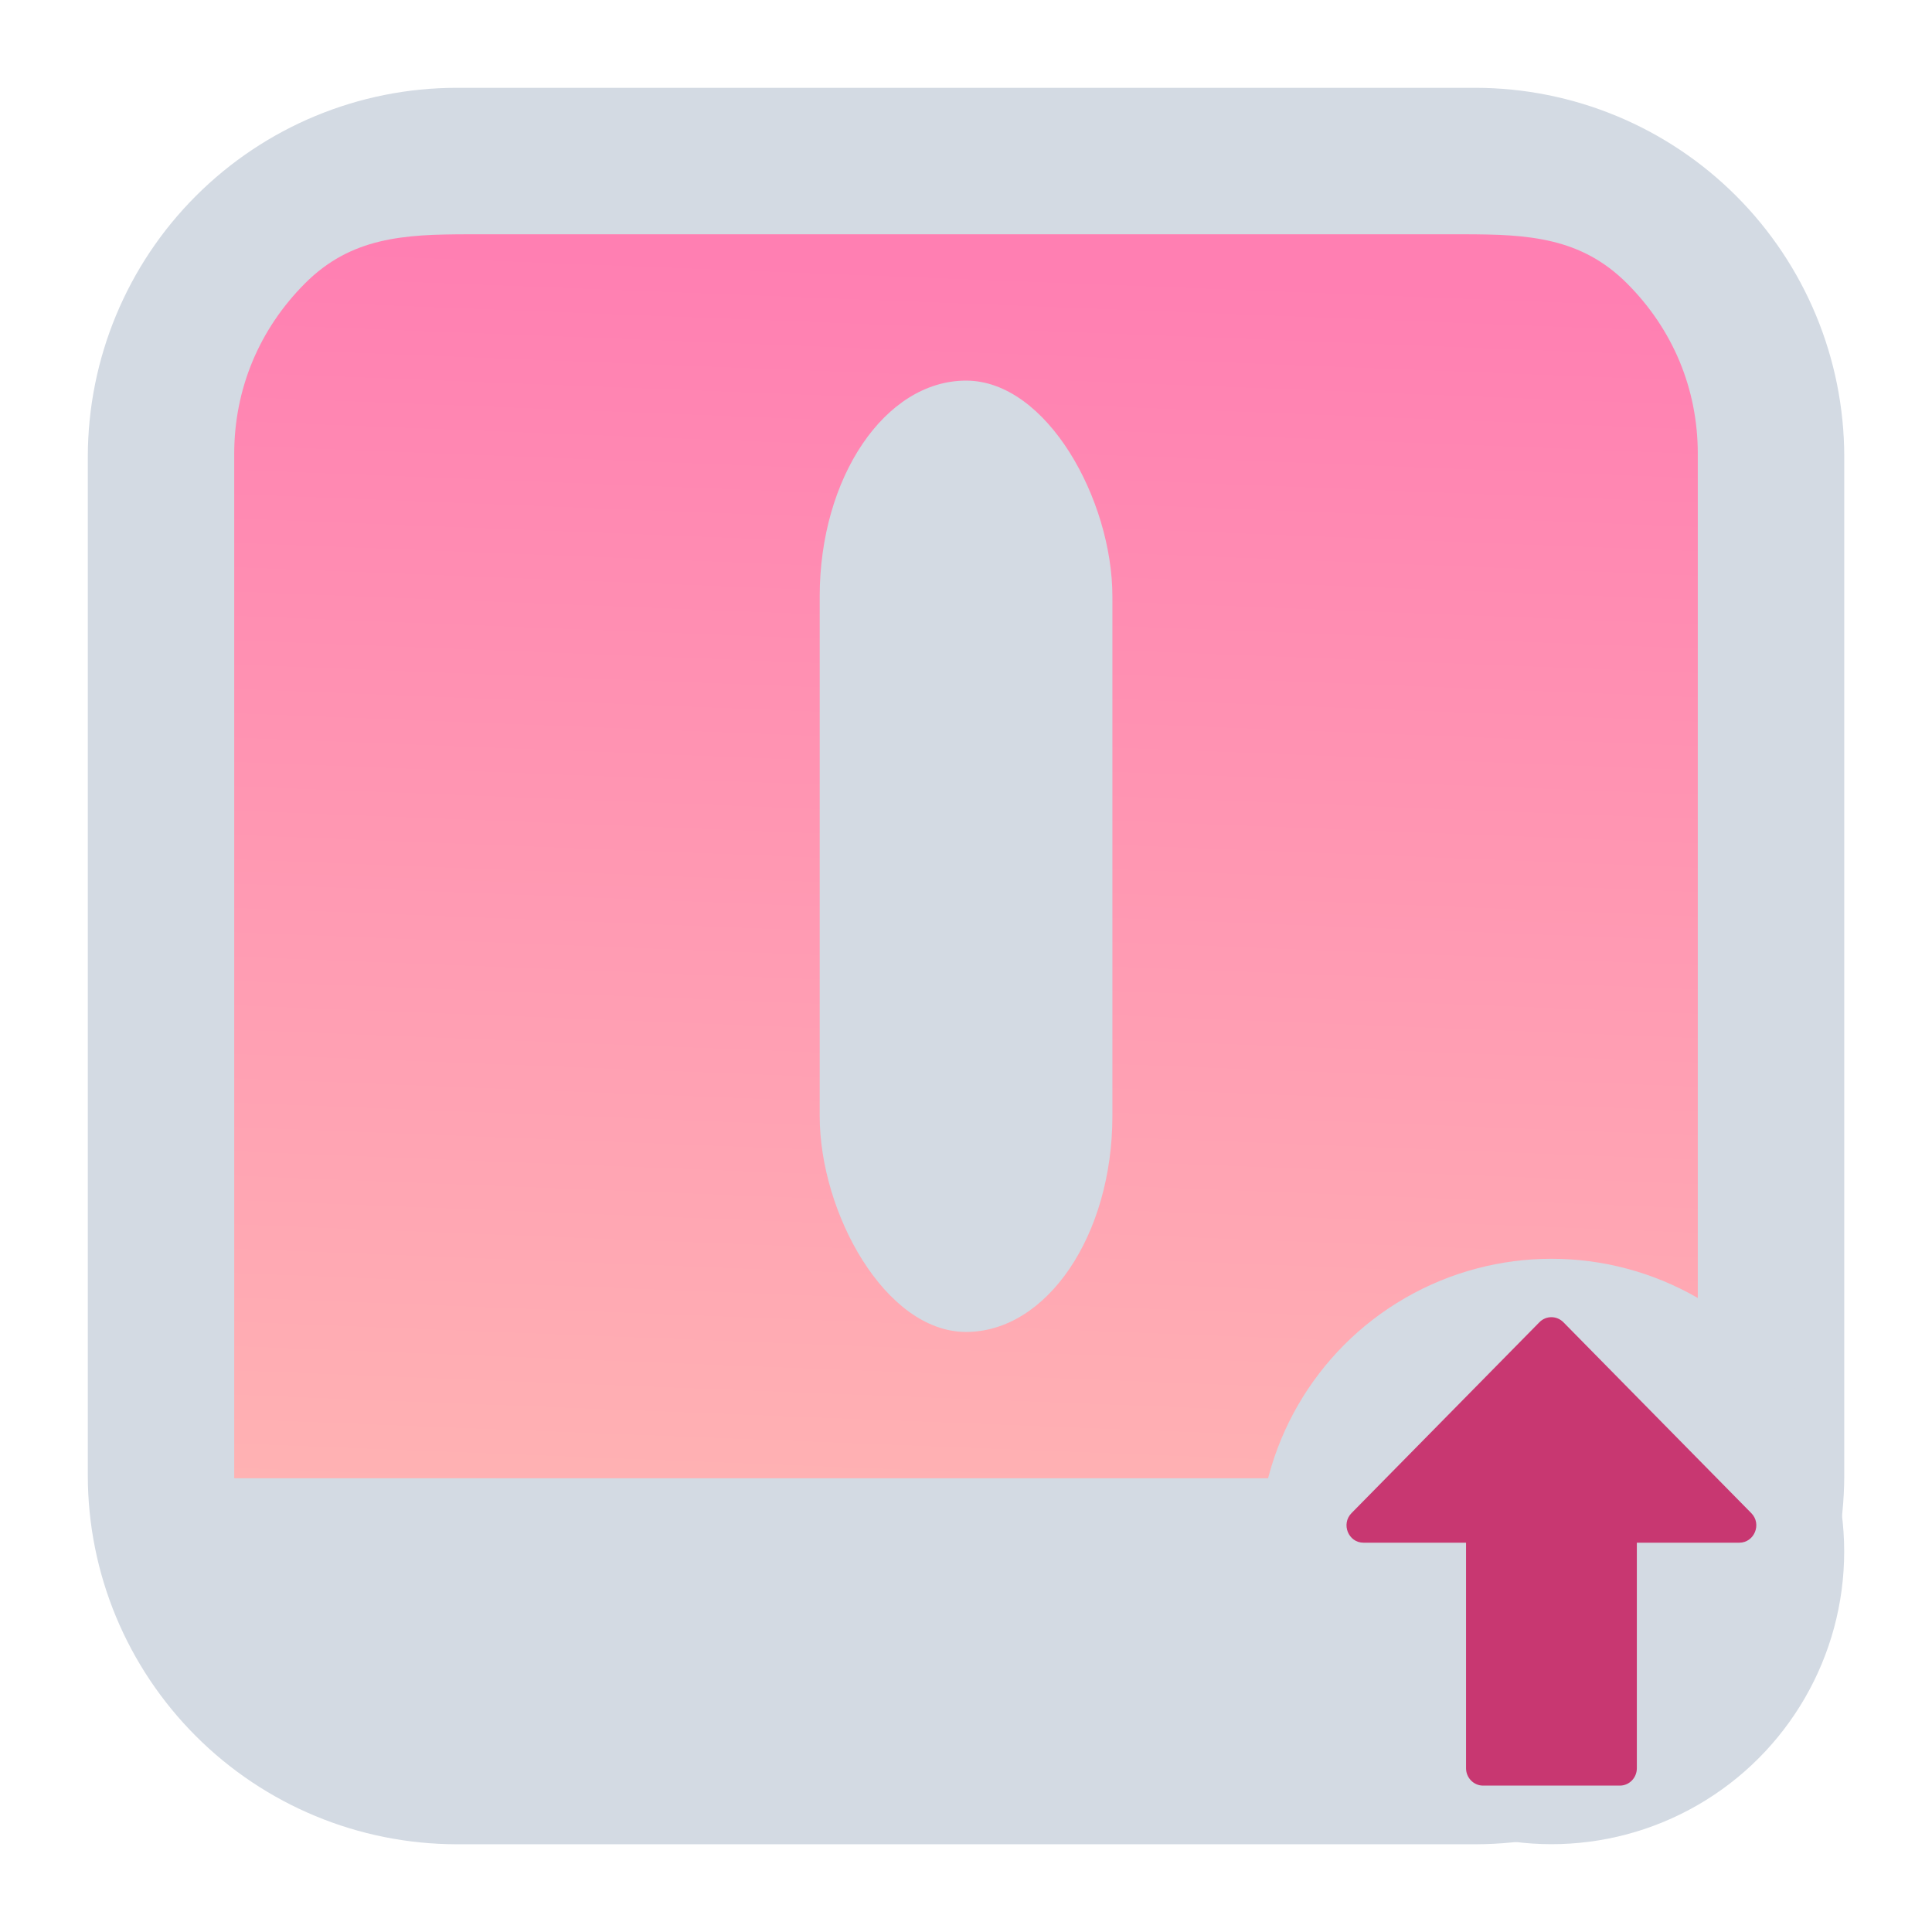 <?xml version="1.0" encoding="UTF-8" standalone="no"?>
<svg
   viewBox="0 0 22 22"
   version="1.1"
   id="svg1"
   sodipodi:docname="system-shutdown-update.svg"
   width="22"
   height="22"
   inkscape:version="1.3.2 (091e20ef0f, 2023-11-25)"
   xmlns:inkscape="http://www.inkscape.org/namespaces/inkscape"
   xmlns:sodipodi="http://sodipodi.sourceforge.net/DTD/sodipodi-0.dtd"
   xmlns:xlink="http://www.w3.org/1999/xlink"
   xmlns="http://www.w3.org/2000/svg"
   xmlns:svg="http://www.w3.org/2000/svg">
  <sodipodi:namedview
     id="namedview1"
     pagecolor="#ffffff"
     bordercolor="#999999"
     borderopacity="1"
     inkscape:showpageshadow="2"
     inkscape:pageopacity="0"
     inkscape:pagecheckerboard="0"
     inkscape:deskcolor="#d1d1d1"
     inkscape:zoom="8.4189901"
     inkscape:cx="27.200412"
     inkscape:cy="11.521572"
     inkscape:window-width="1920"
     inkscape:window-height="1002"
     inkscape:window-x="0"
     inkscape:window-y="0"
     inkscape:window-maximized="1"
     inkscape:current-layer="svg1"
     showguides="true" />
  <defs
     id="defs3051">
    <style
       type="text/css"
       id="current-color-scheme">.ColorScheme-Text {color:#fcfcfc;}</style>
    <linearGradient
       inkscape:collect="always"
       xlink:href="#linearGradient2792"
       id="linearGradient3224"
       gradientUnits="userSpaceOnUse"
       gradientTransform="matrix(0.51,0,0,0.428,-11.97,-248.946)"
       x1="38.12"
       y1="588.565"
       x2="36.57"
       y2="621.898" />
    <linearGradient
       inkscape:collect="always"
       id="linearGradient2792">
      <stop
         style="stop-color:#ff2a7f;stop-opacity:1;"
         offset="0"
         id="stop2788" />
      <stop
         style="stop-color:#ff8080;stop-opacity:1"
         offset="1"
         id="stop2790" />
    </linearGradient>
  </defs>
  <path
     style="color:#000000;overflow:visible;opacity:0;fill:none;fill-opacity:1;stroke-width:1.067"
     id="path945"
     overflow="visible"
     d="M 11,0 C 4.93,0 0,4.93 0,11 0,17.07 4.93,22 11,22 17.07,22 22,17.07 22,11 22,4.93 17.07,0 11,0 Z"
     inkscape:connector-curvature="0" />
  <path
     inkscape:connector-curvature="0"
     id="path9068-9-37-8-0-1-6"
     d="m 19.333,2.667 -16.833,3e-6 V 16.917 H 19.5 Z"
     style="display:inline;overflow:visible;visibility:visible;opacity:0.6;fill:url(#linearGradient3224);fill-opacity:1;fill-rule:nonzero;stroke:none;stroke-width:0.654;marker:none"
     sodipodi:nodetypes="cccccc" />
  <rect
     x="-12.667"
     y="-15.167"
     width="3.333"
     height="10.833"
     rx="2"
     ry="2.458"
     transform="scale(-1)"
     id="rect4-2-2"
     style="fill:#d3dae3;fill-opacity:1;stroke-width:0.579" />
  <path
     d="M 16.803,1 H 5.197 c -1.113,0.001 -2.179,0.444 -2.966,1.231 -0.787,0.787 -1.229,1.853 -1.231,2.966 v 11.607 -1.56e-4 c 8.3299e-4,1.113 0.444,2.179 1.231,2.966 0.787,0.787 1.853,1.229 2.966,1.231 h 11.607 -1.66e-4 c 1.113,-0.002 2.179,-0.444 2.966,-1.231 0.787,-0.787 1.229,-1.853 1.231,-2.966 V 5.197 c -0.002,-1.113 -0.444,-2.179 -1.231,-2.966 -0.787,-0.787 -1.853,-1.229 -2.966,-1.231 z M 5.333,2.667 H 16.667 c 0.739,10e-4 1.336,0.037 1.859,0.559 0.523,0.523 0.807,1.201 0.807,1.941 V 16.833 H 2.667 V 5.167 c 8.33e-4,-0.739 0.285,-1.418 0.807,-1.941 0.523,-0.523 1.12,-0.558 1.859,-0.559 z"
     id="path1193-3-3-6-9"
     style="color:#d3dae3;fill:#d3dae3;fill-opacity:1;stroke-width:0.048"
     sodipodi:nodetypes="ccccccccccccccccccccccccc"
     class="ColorScheme-Text" />
  <ellipse
     style="fill:#d3dae3;fill-opacity:1;fill-rule:evenodd;stroke:none;stroke-width:0.018;stroke-opacity:1"
     id="path32-7"
     cx="17.667"
     cy="17.667"
     rx="3.333"
     ry="3.333" />
  <path
     d="m 18.445,20.333 c 0.108,0 0.194,-0.089 0.194,-0.198 v -2.568 h 1.166 c 0.172,0 0.26,-0.213 0.137,-0.337 l -2.139,-2.173 c -0.036,-0.037 -0.086,-0.058 -0.137,-0.058 -0.052,0 -0.101,0.021 -0.137,0.058 l -2.139,2.173 c -0.122,0.124 -0.036,0.337 0.137,0.337 h 1.167 v 2.568 c 0,0.109 0.087,0.198 0.194,0.198 z M 17.667,15.477 Z"
     id="path4-0"
     style="opacity:1;fill:#c83771;fill-opacity:1;stroke-width:1"
     sodipodi:nodetypes="sscsccsccscsssccccccc" />
</svg>
